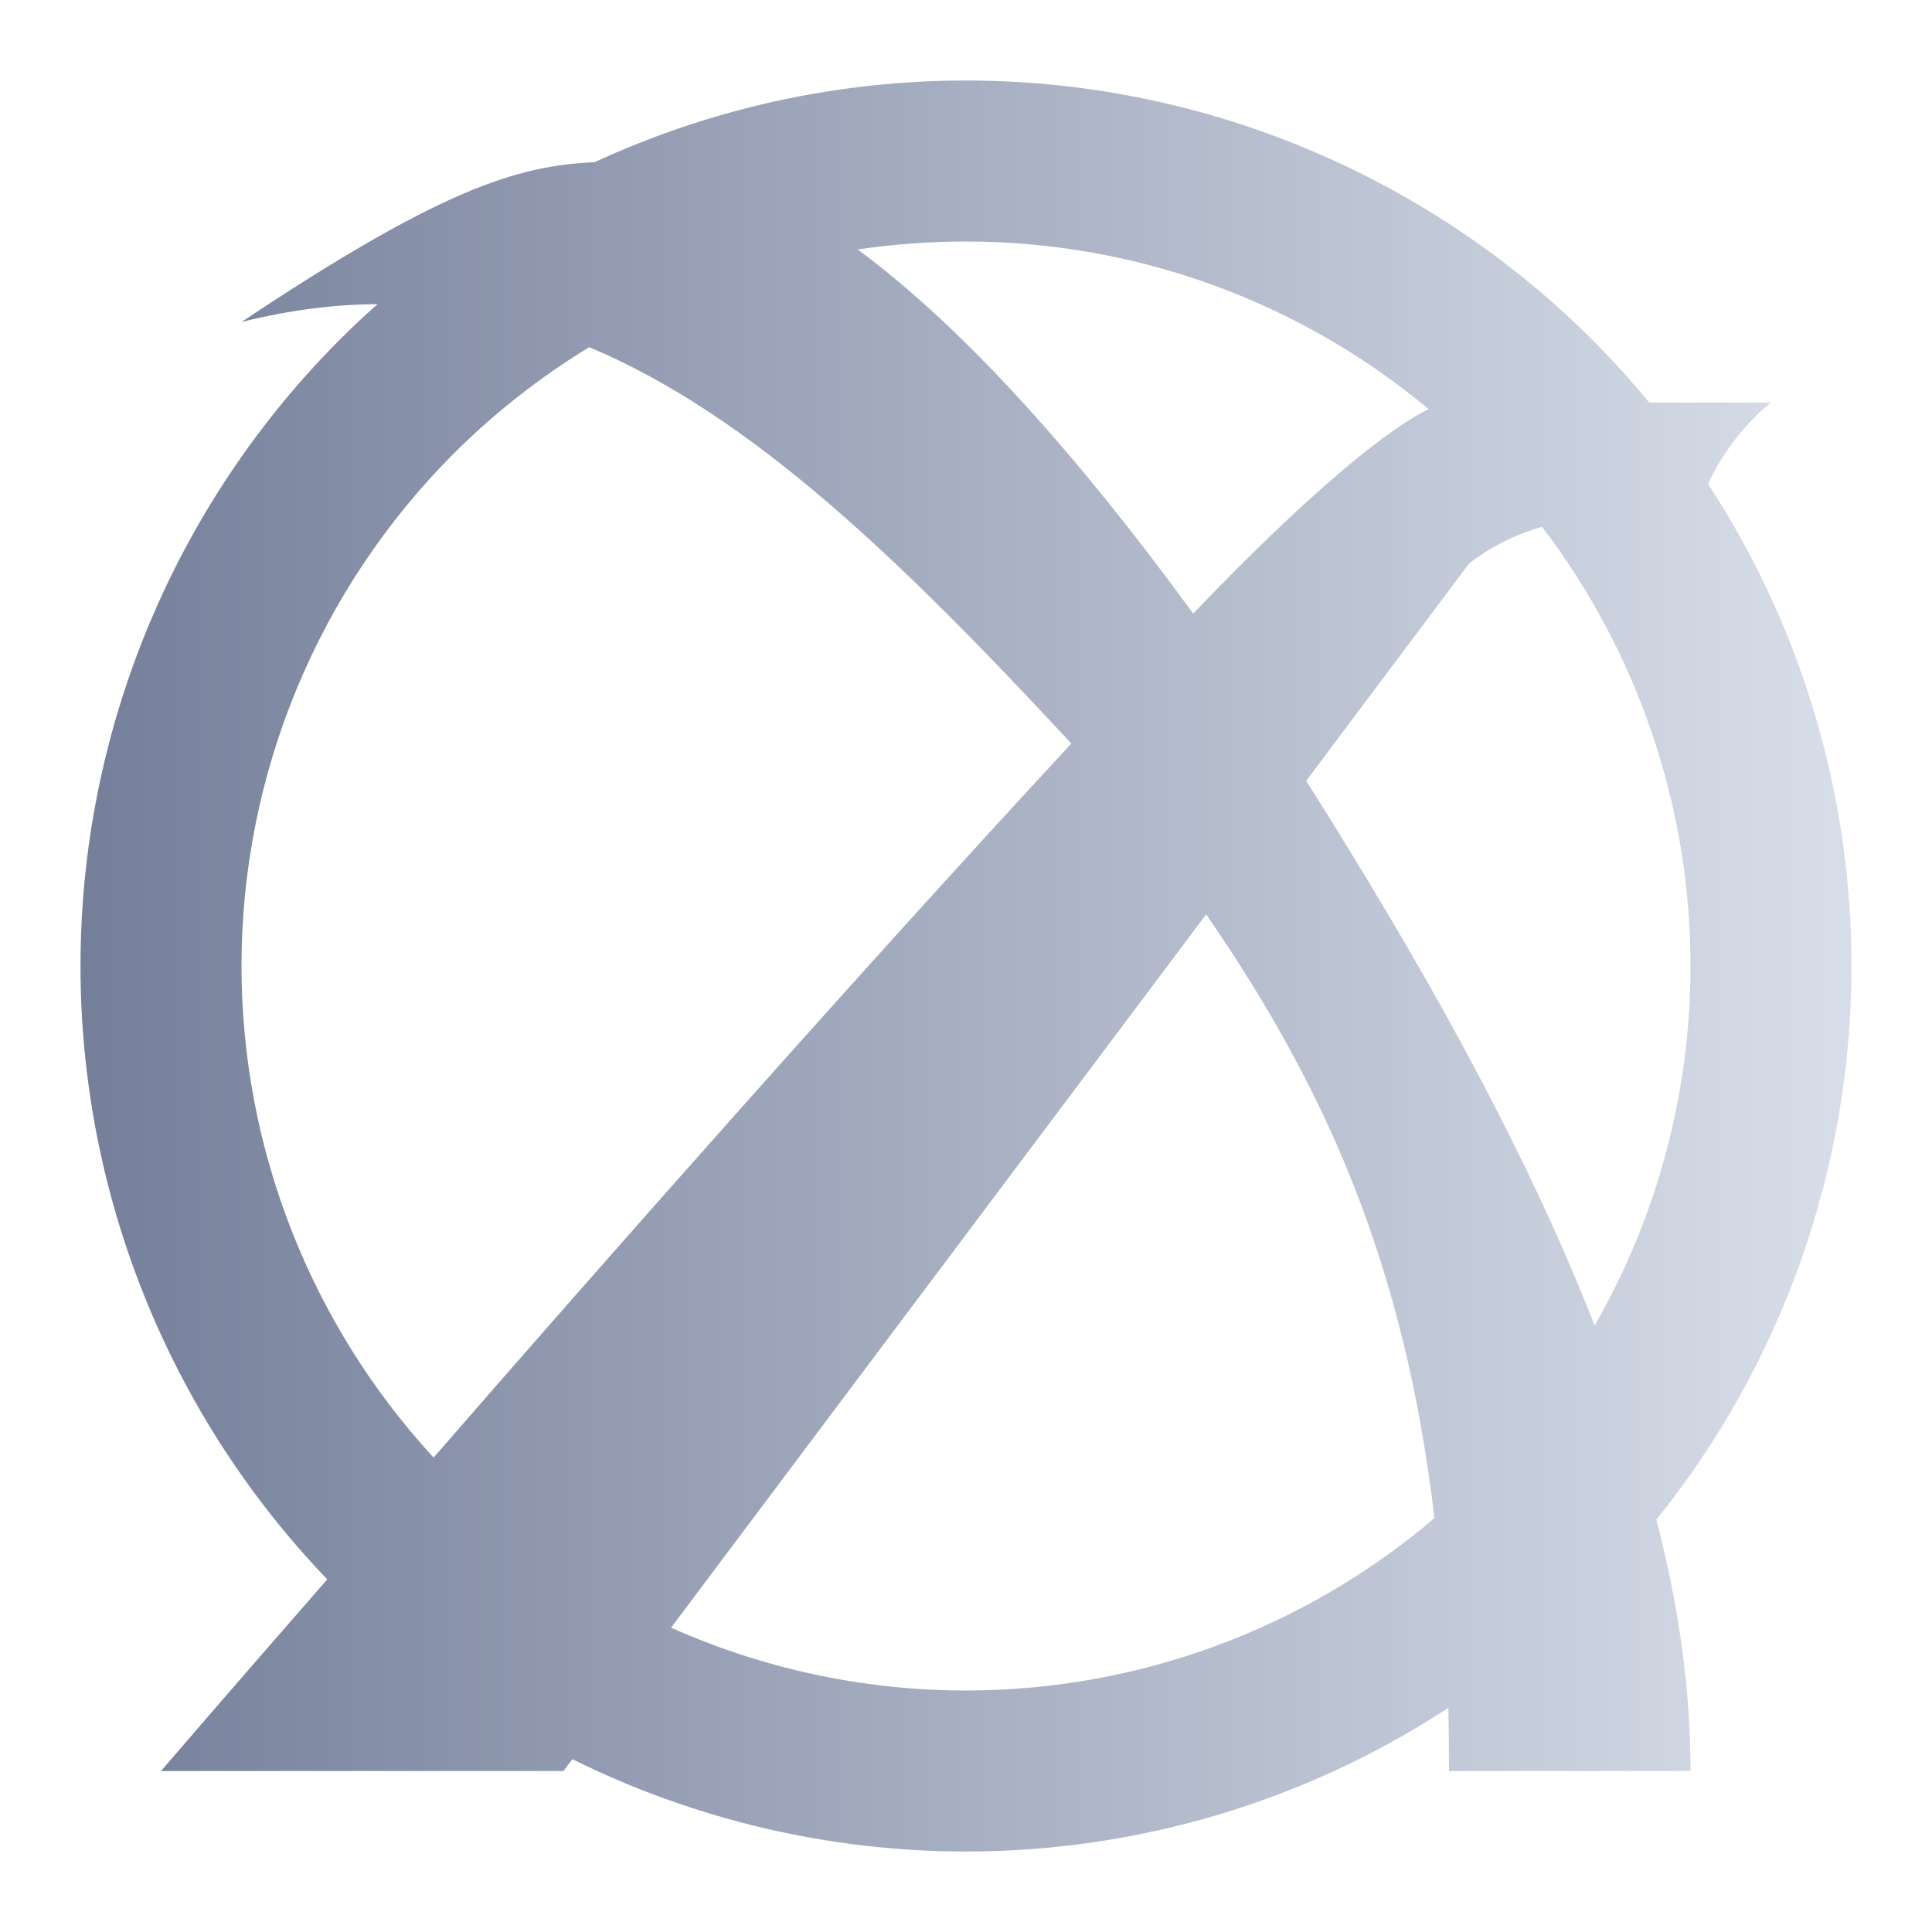 <svg height="48pt" viewBox="0 0 48 48" width="48pt" xmlns="http://www.w3.org/2000/svg" xmlns:xlink="http://www.w3.org/1999/xlink"><linearGradient id="a" gradientUnits="userSpaceOnUse" x1="2" x2="46" y1="24" y2="24"><stop offset="0" stop-color="#757f9a"/><stop offset=".987" stop-color="#d7dde8"/></linearGradient><path d="m9.38 7.556c-.321.284-.635.579-.94.884-4.12 4.13-6.44 9.73-6.44 15.56 0 5.681 2.203 11.143 6.13 15.239-2.554 2.924-4.13 4.761-4.13 4.761h10l.22-.294c3.014 1.494 6.357 2.294 9.78 2.294 4.286 0 8.449-1.254 11.985-3.57.009.517.015 1.037.015 1.57h6c0-2.045-.296-4.134-.848-6.245 3.126-3.879 4.848-8.732 4.848-13.755 0-4.283-1.252-8.441-3.563-11.976.588-1.292 1.563-2.024 1.563-2.024h-3.026c-.444-.54-.916-1.061-1.414-1.56-4.13-4.12-9.73-6.44-15.56-6.44-3.215 0-6.359.705-9.226 2.029-1.918.088-3.799.654-8.774 3.971 1.175-.294 2.298-.438 3.38-.444zm5.26 1.069c-1.214.74-2.347 1.625-3.37 2.645-3.37 3.38-5.27 7.96-5.27 12.73 0 4.531 1.714 8.89 4.772 12.213 4.285-4.929 10.577-12.055 15.845-17.74-4.23-4.558-7.943-8.151-11.977-9.848zm6.667-2.428c.887-.128 1.787-.197 2.693-.197 4.216 0 8.284 1.484 11.498 4.168-.963.442-2.96 2.047-5.853 5.077-2.81-3.854-5.657-7.07-8.338-9.048zm17.005 6.892c2.377 3.119 3.688 6.949 3.688 10.911 0 3.159-.833 6.235-2.381 8.931-1.793-4.577-4.407-9.165-7.167-13.531l4.048-5.4s.74-.617 1.812-.911zm-2.673 24.628c-3.237 2.755-7.362 4.283-11.639 4.283-2.548 0-5.042-.542-7.328-1.561l13.295-17.723c2.938 4.265 4.924 8.641 5.672 15.001z" fill="url(#a)" fill-rule="evenodd"/></svg>